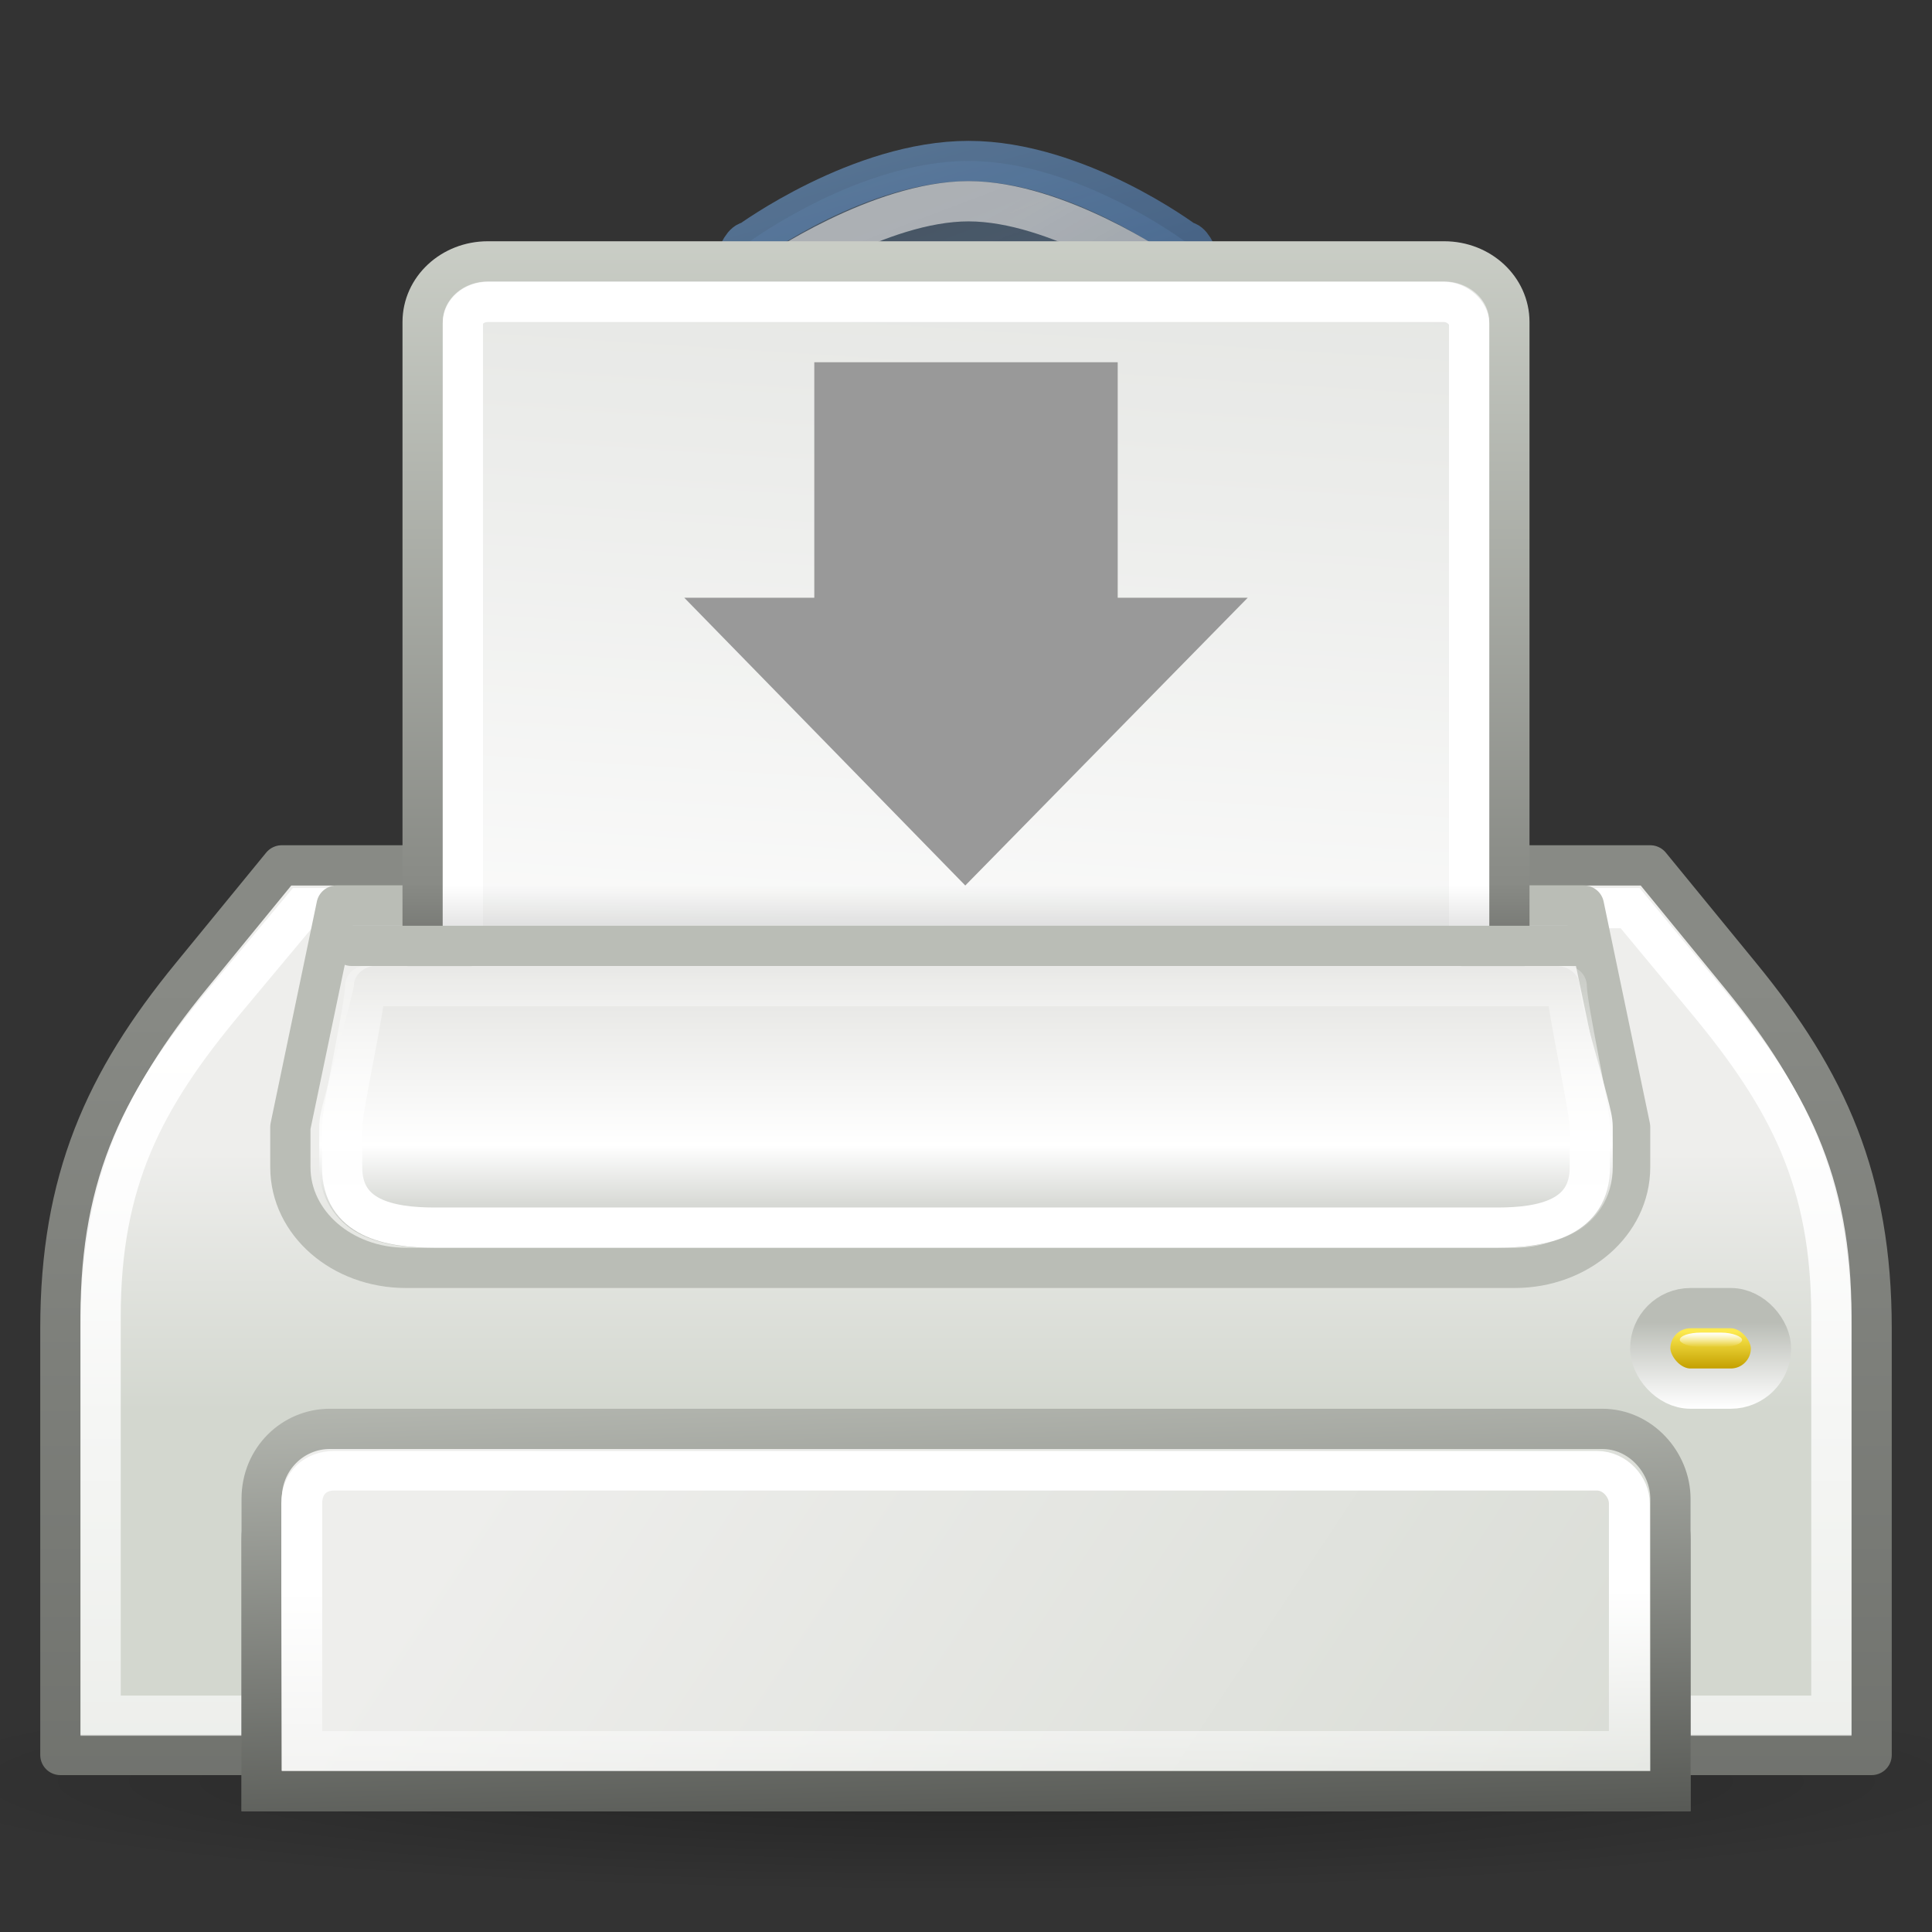 <?xml version="1.0" encoding="UTF-8" standalone="no"?>
<!-- Created with Inkscape (http://www.inkscape.org/) -->

<svg
   xmlns:svg="http://www.w3.org/2000/svg"
   xmlns="http://www.w3.org/2000/svg"
   xmlns:xlink="http://www.w3.org/1999/xlink"
   version="1.1"
   width="48"
   height="48"
   id="svg2585">
  <rect width="100%" height="100%" fill="#333333" stroke="none"/>
  <defs
     id="defs2587">
    <linearGradient
       id="linearGradient2311">
      <stop
         id="stop2313"
         style="stop-color:black;stop-opacity:1"
         offset="0" />
      <stop
         id="stop2315"
         style="stop-color:black;stop-opacity:0"
         offset="1" />
    </linearGradient>
    <radialGradient
       cx="25.323"
       cy="38.763"
       r="25.235"
       fx="25.323"
       fy="38.763"
       id="radialGradient2317"
       xlink:href="#linearGradient2311"
       gradientUnits="userSpaceOnUse"
       gradientTransform="matrix(1,0,0,0.194,0,31.228)" />
    <linearGradient
       x1="0.75"
       y1="67.989"
       x2="0.75"
       y2="24.368"
       id="linearGradient7432"
       xlink:href="#linearGradient7426"
       gradientUnits="userSpaceOnUse" />
    <linearGradient
       x1="35.5"
       y1="31.19"
       x2="35.5"
       y2="24.249"
       id="linearGradient2220"
       xlink:href="#linearGradient2222"
       gradientUnits="userSpaceOnUse"
       gradientTransform="matrix(1,0,0,0.922,0,6.278)" />
    <linearGradient
       x1="5.127"
       y1="25.373"
       x2="5.127"
       y2="69.14"
       id="linearGradient7440"
       xlink:href="#linearGradient7434"
       gradientUnits="userSpaceOnUse" />
    <linearGradient
       id="linearGradient7368">
      <stop
         id="stop7370"
         style="stop-color:white;stop-opacity:1"
         offset="0" />
      <stop
         id="stop7372"
         style="stop-color:white;stop-opacity:0"
         offset="1" />
    </linearGradient>
    <linearGradient
       x1="21.567"
       y1="6.192"
       x2="34.825"
       y2="28.82"
       id="linearGradient7405"
       xlink:href="#linearGradient7368"
       gradientUnits="userSpaceOnUse" />
    <linearGradient
       id="linearGradient7376">
      <stop
         id="stop7378"
         style="stop-color:white;stop-opacity:1"
         offset="0" />
      <stop
         id="stop7380"
         style="stop-color:white;stop-opacity:0"
         offset="1" />
    </linearGradient>
    <linearGradient
       x1="24.031"
       y1="18.108"
       x2="15.951"
       y2="5.481"
       id="linearGradient7407"
       xlink:href="#linearGradient7376"
       gradientUnits="userSpaceOnUse" />
    <linearGradient
       id="linearGradient7486">
      <stop
         id="stop7488"
         style="stop-color:#204a87;stop-opacity:1"
         offset="0" />
      <stop
         id="stop7490"
         style="stop-color:#729fcf;stop-opacity:1"
         offset="1" />
    </linearGradient>
    <linearGradient
       x1="21.875"
       y1="17.471"
       x2="17.625"
       y2="2.5"
       id="linearGradient7492"
       xlink:href="#linearGradient7486"
       gradientUnits="userSpaceOnUse" />
    <linearGradient
       id="linearGradient7392">
      <stop
         id="stop7394"
         style="stop-color:#729fcf;stop-opacity:1"
         offset="0" />
      <stop
         id="stop7396"
         style="stop-color:#729fcf;stop-opacity:0"
         offset="1" />
    </linearGradient>
    <linearGradient
       x1="27.568"
       y1="20.773"
       x2="15.438"
       y2="-11.027"
       id="linearGradient7398"
       xlink:href="#linearGradient7392"
       gradientUnits="userSpaceOnUse" />
    <linearGradient
       id="linearGradient7413">
      <stop
         id="stop7415"
         style="stop-color:black;stop-opacity:1"
         offset="0" />
      <stop
         id="stop7417"
         style="stop-color:black;stop-opacity:0"
         offset="1" />
    </linearGradient>
    <linearGradient
       x1="27"
       y1="30.003"
       x2="27"
       y2="34.067"
       id="linearGradient7424"
       xlink:href="#linearGradient7413"
       gradientUnits="userSpaceOnUse"
       gradientTransform="matrix(1,0,0,-1,0,49)" />
    <linearGradient
       id="linearGradient1385">
      <stop
         id="stop1387"
         style="stop-color:#888a85;stop-opacity:1"
         offset="0" />
      <stop
         id="stop1389"
         style="stop-color:#d3d7cf;stop-opacity:1"
         offset="1" />
    </linearGradient>
    <linearGradient
       x1="36.523"
       y1="32.097"
       x2="36.523"
       y2="13.749"
       id="linearGradient7641"
       xlink:href="#linearGradient1385"
       gradientUnits="userSpaceOnUse"
       gradientTransform="matrix(1.08,0,0,1.004,-1.92,-10.1)" />
    <linearGradient
       id="linearGradient2248">
      <stop
         id="stop2250"
         style="stop-color:white;stop-opacity:1"
         offset="0" />
      <stop
         id="stop2252"
         style="stop-color:#babdb6;stop-opacity:1"
         offset="1" />
    </linearGradient>
    <linearGradient
       x1="17.409"
       y1="33.323"
       x2="21.36"
       y2="-23.807"
       id="linearGradient7587"
       xlink:href="#linearGradient2248"
       gradientUnits="userSpaceOnUse"
       gradientTransform="matrix(1.08,0,0,1.004,-1.92,-6.084)" />
    <linearGradient
       id="linearGradient2253">
      <stop
         id="stop2255"
         style="stop-color:#e3e3e0;stop-opacity:1"
         offset="0" />
      <stop
         id="stop2261"
         style="stop-color:white;stop-opacity:1"
         offset="0.631" />
      <stop
         id="stop2257"
         style="stop-color:#babdb6;stop-opacity:1"
         offset="1" />
    </linearGradient>
    <linearGradient
       x1="23.423"
       y1="21.086"
       x2="23.423"
       y2="28"
       id="linearGradient2259"
       xlink:href="#linearGradient2253"
       gradientUnits="userSpaceOnUse"
       gradientTransform="matrix(1.148,0,0,1,-3.547,3.009)" />
    <linearGradient
       id="linearGradient2224">
      <stop
         id="stop2227"
         style="stop-color:white;stop-opacity:1"
         offset="0" />
      <stop
         id="stop2229"
         style="stop-color:white;stop-opacity:0"
         offset="1" />
    </linearGradient>
    <linearGradient
       x1="16.562"
       y1="26.562"
       x2="16.562"
       y2="19.552"
       id="linearGradient2231"
       xlink:href="#linearGradient2224"
       gradientUnits="userSpaceOnUse"
       gradientTransform="matrix(1.148,0,0,1,-3.556,3)" />
    <linearGradient
       id="linearGradient2304">
      <stop
         id="stop2306"
         style="stop-color:#babdb6;stop-opacity:1"
         offset="0" />
      <stop
         id="stop2308"
         style="stop-color:white;stop-opacity:1"
         offset="1" />
    </linearGradient>
    <linearGradient
       x1="38.743"
       y1="29.744"
       x2="38.743"
       y2="31.168"
       id="linearGradient2324"
       xlink:href="#linearGradient2304"
       gradientUnits="userSpaceOnUse"
       gradientTransform="matrix(0.885,0,0,1.499,5.488,-11.734)" />
    <linearGradient
       id="linearGradient2326">
      <stop
         id="stop2328"
         style="stop-color:#c4a000;stop-opacity:1"
         offset="0" />
      <stop
         id="stop2330"
         style="stop-color:#fce94f;stop-opacity:1"
         offset="1" />
    </linearGradient>
    <linearGradient
       x1="40.791"
       y1="30.003"
       x2="40.791"
       y2="29.085"
       id="linearGradient2322"
       xlink:href="#linearGradient2326"
       gradientUnits="userSpaceOnUse"
       gradientTransform="matrix(0.667,0,0,1,15,4)" />
    <linearGradient
       id="linearGradient7426">
      <stop
         id="stop7428"
         style="stop-color:#555753;stop-opacity:1"
         offset="0" />
      <stop
         id="stop7430"
         style="stop-color:#888a85;stop-opacity:1"
         offset="1" />
    </linearGradient>
    <linearGradient
       x1="15.917"
       y1="46.602"
       x2="15.917"
       y2="37.33"
       id="linearGradient4695"
       xlink:href="#linearGradient7426"
       gradientUnits="userSpaceOnUse"
       gradientTransform="matrix(1.129,0,0,1.333,-3.097,-12.167)" />
    <linearGradient
       id="linearGradient2222">
      <stop
         id="stop2224"
         style="stop-color:#d3d7cf;stop-opacity:1"
         offset="0" />
      <stop
         id="stop2226"
         style="stop-color:#eeeeec;stop-opacity:1"
         offset="1" />
    </linearGradient>
    <linearGradient
       x1="24"
       y1="44.312"
       x2="24"
       y2="36.688"
       id="linearGradient3322"
       xlink:href="#linearGradient2222"
       gradientUnits="userSpaceOnUse" />
    <linearGradient
       id="linearGradient7652">
      <stop
         id="stop7654"
         style="stop-color:#555753;stop-opacity:1"
         offset="0" />
      <stop
         id="stop7656"
         style="stop-color:#babdb6;stop-opacity:1"
         offset="1" />
    </linearGradient>
    <linearGradient
       x1="10.824"
       y1="43.812"
       x2="10.602"
       y2="34.705"
       id="linearGradient3340"
       xlink:href="#linearGradient7652"
       gradientUnits="userSpaceOnUse"
       gradientTransform="matrix(1.129,0,0,1.333,-3.097,-12.167)" />
    <linearGradient
       id="linearGradient7658">
      <stop
         id="stop7660"
         style="stop-color:#d3d7cf;stop-opacity:1"
         offset="0" />
      <stop
         id="stop7662"
         style="stop-color:#eeeeec;stop-opacity:1"
         offset="1" />
    </linearGradient>
    <linearGradient
       x1="40.315"
       y1="60.195"
       x2="9.858"
       y2="40"
       id="linearGradient3338"
       xlink:href="#linearGradient7658"
       gradientUnits="userSpaceOnUse" />
    <linearGradient
       id="linearGradient7434">
      <stop
         id="stop7436"
         style="stop-color:white;stop-opacity:1"
         offset="0" />
      <stop
         id="stop7438"
         style="stop-color:white;stop-opacity:0"
         offset="1" />
    </linearGradient>
    <linearGradient
       x1="15.917"
       y1="38.721"
       x2="15.917"
       y2="43.94"
       id="linearGradient3334"
       xlink:href="#linearGradient7434"
       gradientUnits="userSpaceOnUse"
       gradientTransform="matrix(1.129,0,0,1.333,-3.097,-12.167)" />
    <linearGradient
       id="linearGradient7591">
      <stop
         id="stop7593"
         style="stop-color:white;stop-opacity:1"
         offset="0" />
      <stop
         id="stop7595"
         style="stop-color:white;stop-opacity:0"
         offset="1" />
    </linearGradient>
    <linearGradient
       x1="41.82"
       y1="33.109"
       x2="41.82"
       y2="33.469"
       id="linearGradient7597"
       xlink:href="#linearGradient7591"
       gradientUnits="userSpaceOnUse"
       gradientTransform="translate(0.5,0)" />
    <linearGradient
       id="linearGradient7644">
      <stop
         id="stop7646"
         style="stop-color:black;stop-opacity:1"
         offset="0" />
      <stop
         id="stop7648"
         style="stop-color:black;stop-opacity:0"
         offset="1" />
    </linearGradient>
    <linearGradient
       x1="20.125"
       y1="24.438"
       x2="20.125"
       y2="20"
       id="linearGradient7650"
       xlink:href="#linearGradient7644"
       gradientUnits="userSpaceOnUse"
       gradientTransform="matrix(1,0,0,0.333,0,15.333)" />
  </defs>
  <g
     id="layer1">
    <path
       d="m 50.558,38.763 a 25.235,4.906 0 1 1 -50.47,0 25.235,4.906 0 1 1 50.47,0 z"
       transform="matrix(1.069,0,0,0.561,-3.064,22.52)"
       id="path2309"
       style="opacity:0.3;color:black;fill:url(#radialGradient2317);fill-opacity:1;fill-rule:nonzero;stroke:none;stroke-width:1;marker:none;visibility:visible;display:inline;overflow:visible" />
    <path
       d="M 7,21.5 4.75,24.249 C 2.599,26.876 1.5,29.317 1.5,33.004 l 0,10.598 45,0 0,-10.598 c 0,-3.686 -1.099,-6.128 -3.25,-8.755 L 41,21.5 7,21.5 z"
       id="rect1314"
       style="color:black;fill:url(#linearGradient2220);fill-opacity:1;fill-rule:nonzero;stroke:url(#linearGradient7432);stroke-width:1;stroke-linecap:square;stroke-linejoin:round;stroke-miterlimit:4;stroke-opacity:1;stroke-dasharray:none;stroke-dashoffset:0;marker:none;visibility:visible;display:inline;overflow:visible" />
    <path
       d="M 7.512,22.562 5.6,24.852 C 3.564,27.289 2.5,29.338 2.5,32.708 l 0,9.918 43,0 0,-9.918 c 0,-3.37 -1.072,-5.414 -3.1,-7.856 L 40.5,22.562 l -32.988,0 z"
       id="path2231"
       style="color:black;fill:none;stroke:url(#linearGradient7440);stroke-width:1;stroke-linecap:square;stroke-linejoin:miter;stroke-miterlimit:4;stroke-opacity:1;stroke-dasharray:none;stroke-dashoffset:0;marker:none;visibility:visible;display:inline;overflow:visible" />
    <path
       d="M 8.362,22.5 39.352,22.5 40.5,28 l 0,1 c 0,1.385 -1.28,2.5 -2.869,2.5 l -27.547,0 C 8.494,31.5 7.214,30.385 7.214,29 l 0,-1 1.148,-5.5 z"
       id="rect2228"
       style="color:black;fill:none;stroke:#babdb6;stroke-width:1;stroke-linecap:square;stroke-linejoin:round;stroke-miterlimit:4;stroke-opacity:1;stroke-dashoffset:0;marker:none;visibility:visible;display:inline;overflow:visible" />
    <g
       transform="translate(0,1)"
       id="g7400"
       style="opacity:0.8;display:inline">
      <path
         d="m 24.064,3 c -2.706,0 -5.437,2 -5.438,2 -0.569,0 -1.031,3.828 -1.031,4.844 l 0,12.312 12.875,0 0,-12.312 C 30.47,8.828 30.008,5 29.439,5 c 0,0 -2.669,-2 -5.375,-2 z m -0.031,8 c 0.828,0 1.5,-0.536 1.5,2.5 0,3.036 -0.672,5.5 -1.5,5.5 -0.828,0 -1.5,-2.464 -1.5,-5.5 0,-3.036 0.672,-2.5 1.5,-2.5 z"
         id="path4978"
         style="opacity:0.8;fill:url(#linearGradient7398);fill-opacity:1;fill-rule:evenodd;stroke:url(#linearGradient7492);stroke-width:1;stroke-linecap:square;stroke-linejoin:miter;stroke-miterlimit:4;stroke-opacity:1;stroke-dashoffset:0" />
      <path
         d="M 23.469,9.969 C 23.761,9.973 23.932,10 24.031,10 c 0.1,0 0.271,-0.027 0.562,-0.031 0.292,-0.005 0.785,0.07 1.156,0.406 0.372,0.336 0.527,0.764 0.625,1.25 0.098,0.486 0.156,1.079 0.156,1.875 -1e-6,1.591 -0.163,3.037 -0.469,4.156 -0.153,0.56 -0.356,1.02 -0.625,1.438 C 25.169,19.511 24.732,20 24.031,20 23.331,20 22.894,19.511 22.625,19.094 22.356,18.677 22.153,18.216 22,17.656 21.695,16.537 21.531,15.091 21.531,13.5 c 0,-0.796 0.058,-1.389 0.156,-1.875 0.098,-0.486 0.253,-0.914 0.625,-1.25 0.372,-0.336 0.864,-0.411 1.156,-0.406 z"
         id="path6394"
         style="opacity:0.7;fill:none;stroke:url(#linearGradient7407);stroke-width:1;stroke-linecap:square;stroke-linejoin:round;stroke-miterlimit:4;stroke-opacity:1;stroke-dashoffset:0;display:inline" />
      <path
         d="m 24.062,4 c -2.216,0 -4.844,1.812 -4.844,1.812 -0.001,0.003 -0.03,-0.003 -0.031,0 -0.018,0.041 -0.009,0.056 -0.031,0.125 -0.095,0.289 -0.193,0.767 -0.281,1.281 -0.177,1.029 -0.281,2.268 -0.281,2.625 l 0,11.312 10.875,0 0,-11.312 c 0,-0.357 -0.104,-1.596 -0.281,-2.625 C 29.099,6.704 29.001,6.226 28.906,5.938 28.883,5.868 28.893,5.853 28.875,5.812 28.869,5.8 28.848,5.79 28.844,5.781 28.844,5.781 26.278,4 24.062,4 z"
         id="path7366"
         style="opacity:0.7;fill:none;stroke:url(#linearGradient7405);stroke-width:1;stroke-linecap:square;stroke-linejoin:round;stroke-miterlimit:4;stroke-opacity:1;stroke-dashoffset:0;display:inline" />
    </g>
    <path
       d="m 17.094,12.75 0,10.406 c 5.64e-4,0.276 0.224,0.499 0.5,0.5 l 12.875,0 c 0.276,-5.64e-4 0.499,-0.224 0.5,-0.5 l 0,-10.406 -6.094,0 c 0.021,0.061 0.045,0.101 0.062,0.188 0.065,0.322 0.094,0.822 0.094,1.562 0,1.481 -0.183,2.817 -0.438,3.75 -0.127,0.467 -0.272,0.823 -0.406,1.031 -0.067,0.104 -0.129,0.159 -0.156,0.188 -0.027,-0.029 -0.089,-0.083 -0.156,-0.188 -0.134,-0.209 -0.279,-0.565 -0.406,-1.031 -0.254,-0.933 -0.438,-2.269 -0.438,-3.75 0,-0.741 0.029,-1.241 0.094,-1.562 0.018,-0.087 0.042,-0.127 0.062,-0.188 l -6.094,0 z"
       id="path7411"
       style="opacity:0.25;fill:url(#linearGradient7424);fill-opacity:1;fill-rule:evenodd;stroke:none;display:inline" />
    <path
       d="m 12.12,6.494 23.76,0 c 0.897,0 1.62,0.672 1.62,1.506 l 2e-6,15.687 -27,-0.004 L 10.5,8 c 0,-0.834 0.723,-1.506 1.62,-1.506 z"
       id="rect2233"
       style="color:black;fill:url(#linearGradient7587);fill-opacity:1;fill-rule:nonzero;stroke:url(#linearGradient7641);stroke-width:1;stroke-linecap:square;stroke-linejoin:round;stroke-miterlimit:4;stroke-opacity:1;stroke-dasharray:none;stroke-dashoffset:0;marker:none;visibility:visible;display:inline;overflow:visible" />
    <rect
       width="25"
       height="16.086"
       rx="0.624"
       ry="0.531"
       x="11.5"
       y="7.5"
       id="rect2256"
       style="color:black;fill:none;stroke:white;stroke-width:1;stroke-linecap:square;stroke-linejoin:round;stroke-miterlimit:4;stroke-opacity:1;stroke-dasharray:none;stroke-dashoffset:0;marker:none;visibility:visible;display:inline;overflow:visible" />
    <path
       d="m 9.258,24.002 c -0.274,0.046 -0.471,0.257 -0.466,0.5 0,0.001 -0.066,0.287 -0.143,0.594 -0.078,0.307 -0.18,0.685 -0.287,1.062 -0.107,0.378 -0.205,0.744 -0.287,1.062 -0.082,0.319 -0.143,0.531 -0.143,0.781 l 0,1 c 0,0.762 0.422,1.361 1.004,1.656 C 9.518,30.951 10.181,31 10.8,31 l 26.399,0 c 0.62,0 1.283,-0.049 1.865,-0.344 0.582,-0.294 1.004,-0.894 1.004,-1.656 l 0,-1 c 0,-0.246 -0.064,-0.463 -0.143,-0.781 -0.08,-0.318 -0.184,-0.685 -0.287,-1.062 -0.103,-0.378 -0.212,-0.755 -0.287,-1.062 -0.075,-0.307 -0.108,-0.589 -0.108,-0.594 -3.2e-5,-0.276 -0.257,-0.5 -0.574,-0.5 l -29.304,0 c -0.036,-0.003 -0.072,-0.003 -0.108,0 z"
       id="path2246"
       style="color:black;fill:url(#linearGradient2259);fill-opacity:1;fill-rule:nonzero;stroke:none;stroke-width:1;marker:none;visibility:visible;display:inline;overflow:visible" />
    <path
       d="M 9.074,24.5 C 9.074,25 8.5,27.548 8.5,28 l 0,1 c 0,1.259 1.148,1.5 2.296,1.5 l 26.407,0 c 1.148,0 2.296,-0.241 2.296,-1.5 l 0,-1 c 0,-0.452 -0.574,-3 -0.574,-3.5 l -29.852,0 z"
       id="path2235"
       style="color:black;fill:none;stroke:url(#linearGradient2231);stroke-width:1;stroke-linecap:square;stroke-linejoin:round;stroke-miterlimit:4;stroke-opacity:1;stroke-dasharray:none;stroke-dashoffset:0;marker:none;visibility:visible;display:inline;overflow:visible" />
    <path
       d="m 8.735,23.5 30.637,0"
       id="path2259"
       style="fill:#888a85;fill-opacity:0.75;fill-rule:evenodd;stroke:#babdb6;stroke-width:1;stroke-linecap:round;stroke-linejoin:miter;stroke-miterlimit:4;stroke-opacity:1;stroke-dasharray:none;display:inline" />
    <rect
       width="3"
       height="2"
       rx="1"
       ry="1"
       x="41"
       y="32.5"
       id="rect2320"
       style="color:black;fill:url(#linearGradient2322);fill-opacity:1;fill-rule:nonzero;stroke:url(#linearGradient2324);stroke-width:1;stroke-linecap:square;stroke-linejoin:miter;stroke-miterlimit:4;stroke-opacity:1;stroke-dasharray:none;stroke-dashoffset:0;marker:none;visibility:visible;display:inline;overflow:visible" />
    <path
       d="m 8.194,36.5 31.613,-1.2e-5 c 0.964,0 1.694,0.847 1.694,1.733 l 0,6.267 -35,1.1e-5 0,-6.267 c 0,-0.987 0.774,-1.733 1.694,-1.733 z"
       id="path4559"
       style="color:black;fill:url(#linearGradient3322);fill-opacity:1;fill-rule:nonzero;stroke:url(#linearGradient4695);stroke-width:1;stroke-linecap:square;stroke-linejoin:miter;stroke-miterlimit:4;stroke-opacity:1;stroke-dasharray:none;stroke-dashoffset:0;marker:none;visibility:visible;display:inline;overflow:visible" />
    <path
       d="m 8.194,35.5 31.613,-1.2e-5 c 0.964,0 1.694,0.847 1.694,1.733 l 0,7.267 -35,1.1e-5 0,-7.267 c 0,-0.987 0.774,-1.733 1.694,-1.733 z"
       id="path3330"
       style="color:black;fill:url(#linearGradient3338);fill-opacity:1;fill-rule:nonzero;stroke:url(#linearGradient3340);stroke-width:1;stroke-linecap:square;stroke-linejoin:miter;stroke-miterlimit:4;stroke-opacity:1;stroke-dasharray:none;stroke-dashoffset:0;marker:none;visibility:visible;display:inline;overflow:visible" />
    <path
       d="m 8.188,36.375 c -0.457,0 -0.812,0.309 -0.812,0.844 l 0,6.406 33.25,0 0,-6.406 c 0,-0.41 -0.352,-0.844 -0.812,-0.844 l -31.625,0 z"
       transform="matrix(0.992,0,0,0.96,0.18,1.62)"
       id="path3336"
       style="color:black;fill:none;stroke:url(#linearGradient3334);stroke-width:1.024;stroke-linecap:square;stroke-linejoin:miter;stroke-miterlimit:4;stroke-opacity:1;stroke-dashoffset:0;marker:none;visibility:visible;display:inline;overflow:visible" />
    <rect
       width="1.547"
       height="0.359"
       rx="0.516"
       ry="0.18"
       x="41.734"
       y="33.109"
       id="rect7589"
       style="color:black;fill:url(#linearGradient7597);fill-opacity:1;fill-rule:nonzero;stroke:none;stroke-width:1;marker:none;visibility:visible;display:inline;overflow:visible" />
    <rect
       width="28"
       height="1"
       rx="0"
       ry="0"
       x="10"
       y="22"
       id="rect7639"
       style="opacity:0.15;fill:url(#linearGradient7650);fill-opacity:1;fill-rule:evenodd;stroke:none;display:inline" />
    <path
       d="M 31,14.85 23.982,22 17,14.85 l 3.231,0 0,-5.85 7.538,0 0,5.85 3.231,0 z"
       id="path4348"
       style="fill:#999;fill-opacity:1;fill-rule:nonzero;stroke:none;stroke-width:0.308;marker:none;visibility:visible;display:inline;overflow:visible" />
  </g>
</svg>

